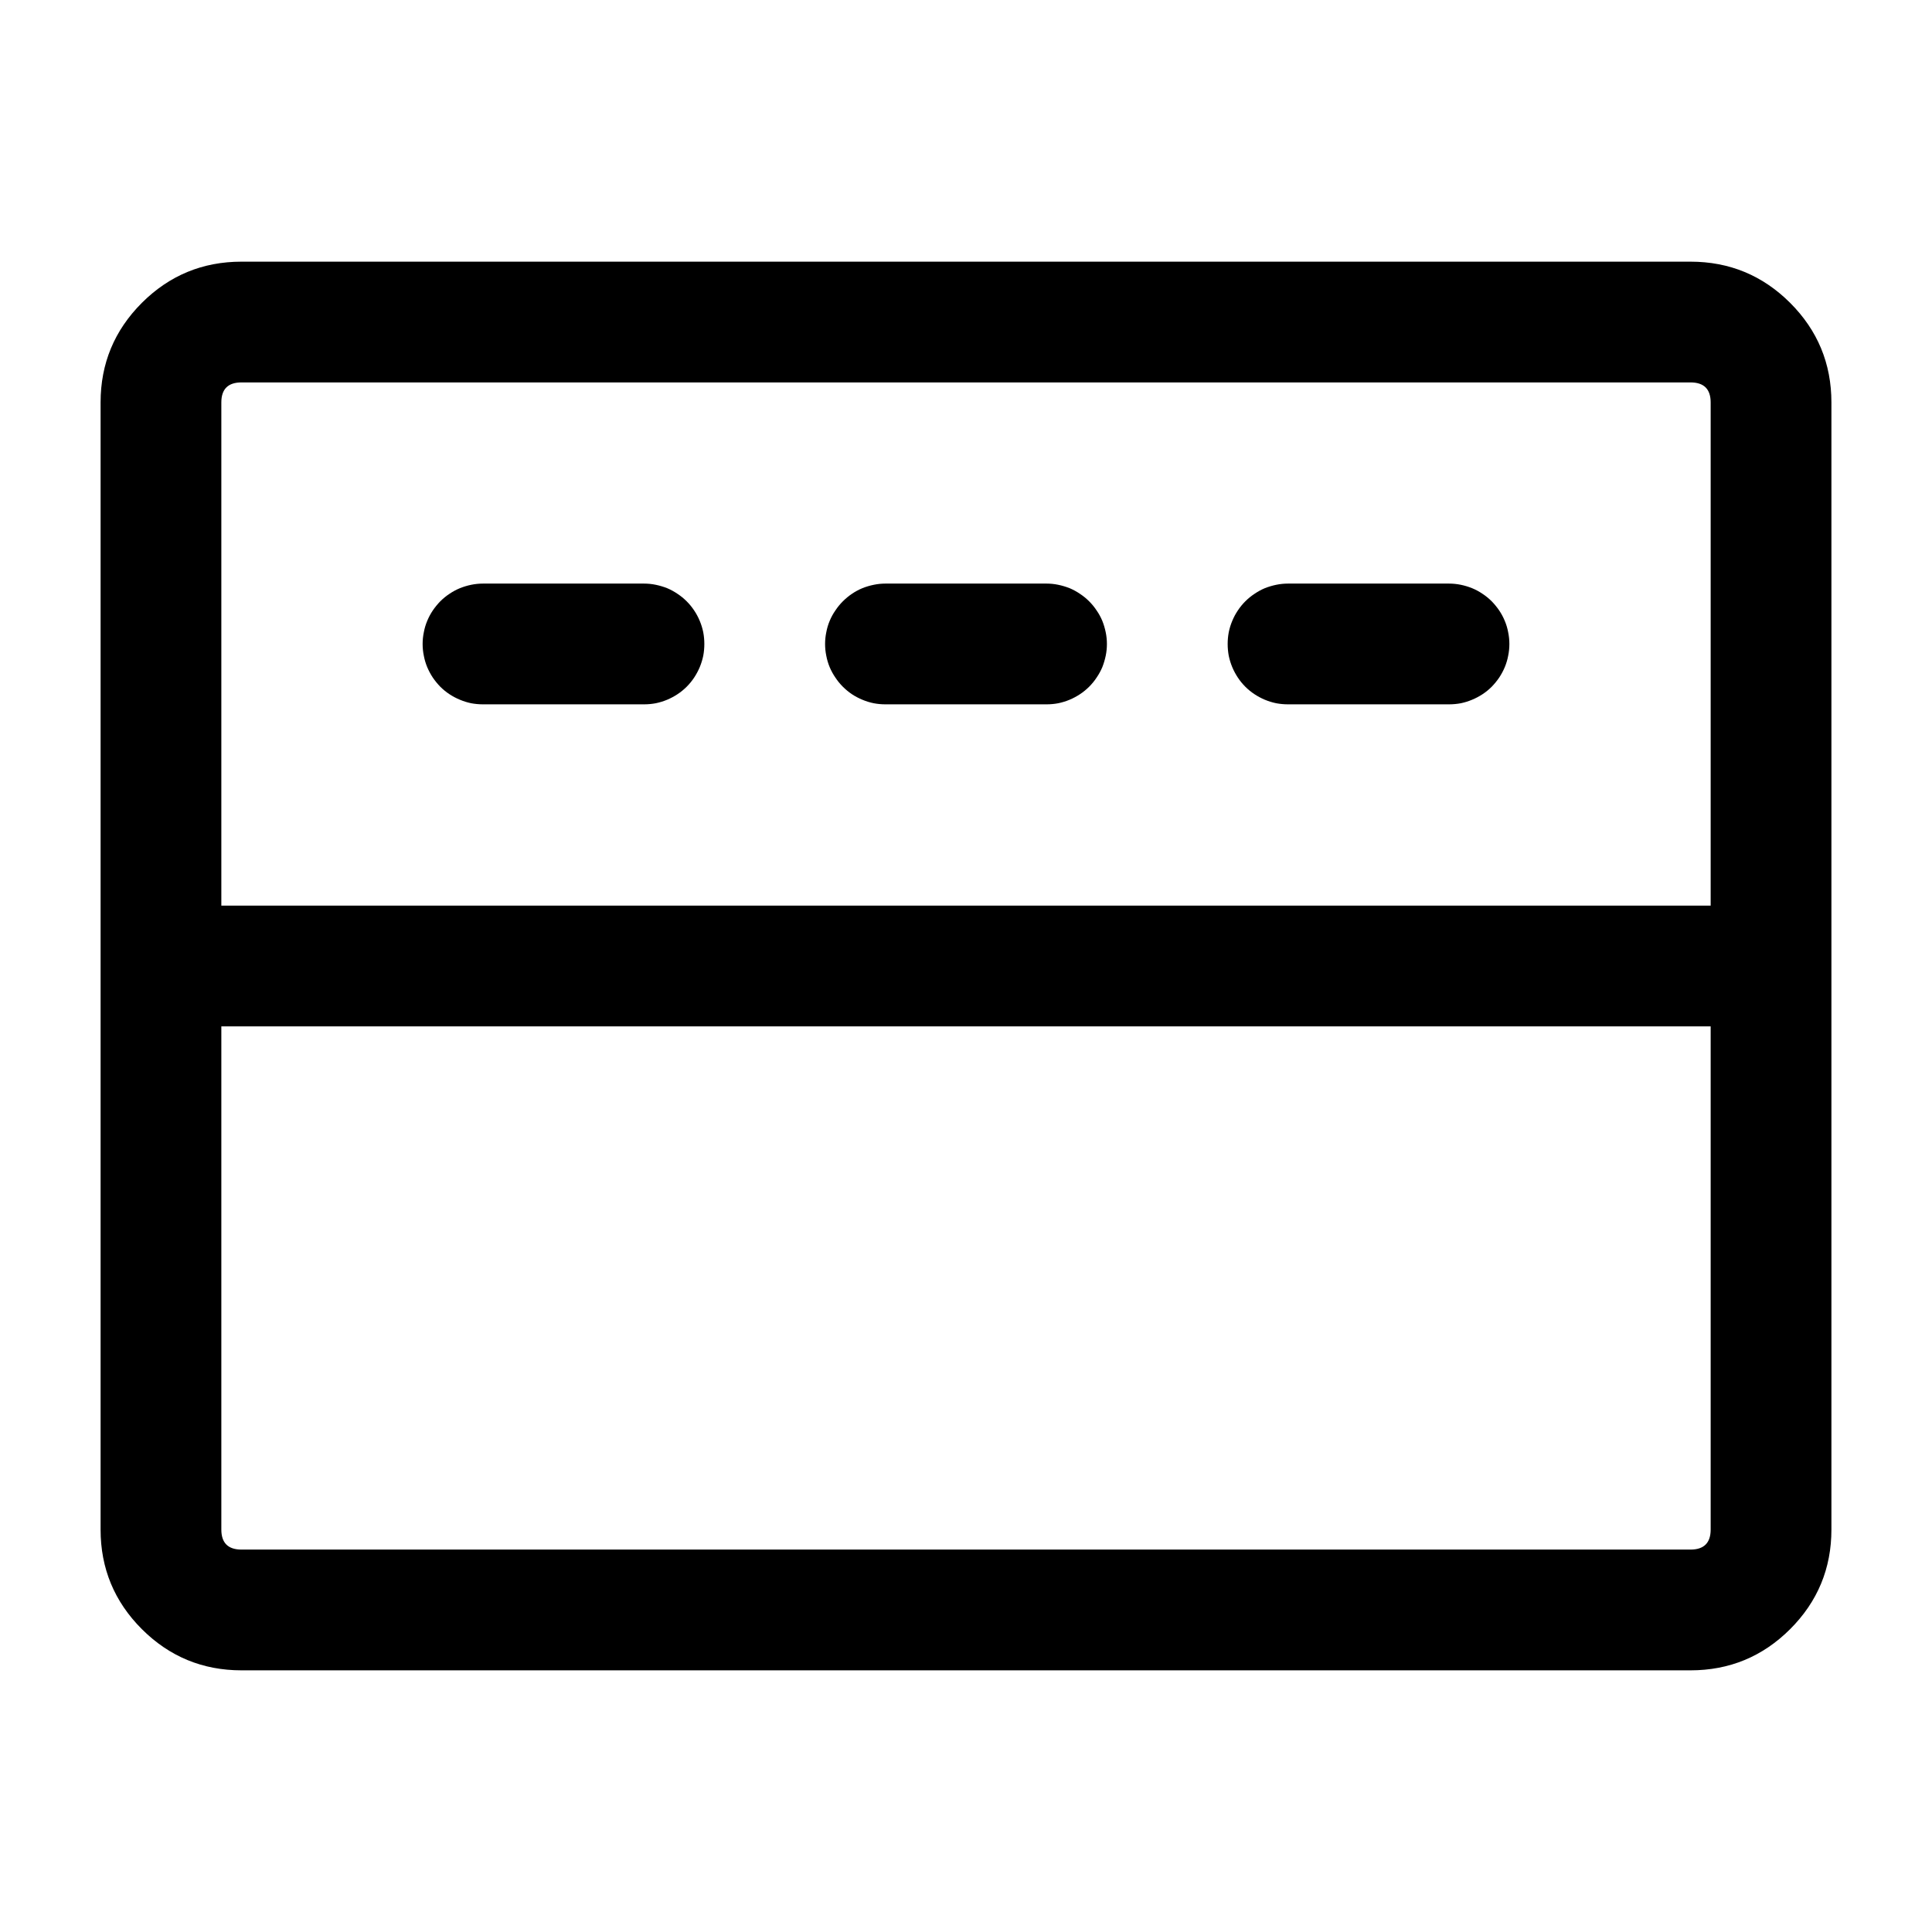 <svg xmlns="http://www.w3.org/2000/svg" xmlns:xlink="http://www.w3.org/1999/xlink" fill="currentColor" version="1.1" width="1em" height="1em" viewBox="0 0 16 16"><g><g><path d="M0.833,3.333L0.833,12.667Q0.833,13.15,1.175,13.492Q1.517,13.833,2,13.833L14,13.833Q14.483,13.833,14.825,13.492Q15.167,13.15,15.167,12.667L15.167,3.333Q15.167,2.85,14.825,2.508Q14.483,2.167,14,2.167L2,2.167Q1.517,2.167,1.175,2.508Q0.833,2.85,0.833,3.333ZM2,12.833Q1.833,12.833,1.833,12.667L1.833,3.333Q1.833,3.167,2,3.167L14,3.167Q14.167,3.167,14.167,3.333L14.167,12.667Q14.167,12.833,14,12.833L2,12.833Z" fill-rule="evenodd" fill="currentColor" fill-opacity="1"/></g><g><path d="M1.5,8.5L2,8.5L14,8.5L14.5,8.5L14.5,7.5L14,7.5L2,7.5L1.5,7.5L1.5,8.5Z" fill-rule="evenodd" fill="currentColor" fill-opacity="1"/></g><g><path d="M7.333,4.833L8.667,4.833Q8.716,4.833,8.764,4.843Q8.812,4.853,8.858,4.871Q8.903,4.89,8.944,4.918Q8.985,4.945,9.02,4.98Q9.055,5.015,9.082,5.056Q9.11,5.096,9.129,5.142Q9.147,5.187,9.157,5.236Q9.167,5.284,9.167,5.333Q9.167,5.383,9.157,5.431Q9.147,5.479,9.129,5.525Q9.11,5.57,9.082,5.611Q9.055,5.652,9.02,5.687Q8.985,5.722,8.944,5.749Q8.903,5.776,8.858,5.795Q8.812,5.814,8.764,5.824Q8.716,5.833,8.667,5.833L7.333,5.833Q7.284,5.833,7.236,5.824Q7.187,5.814,7.142,5.795Q7.096,5.776,7.055,5.749Q7.015,5.722,6.98,5.687Q6.945,5.652,6.918,5.611Q6.89,5.57,6.871,5.525Q6.852,5.479,6.843,5.431Q6.833,5.383,6.833,5.333Q6.833,5.284,6.843,5.236Q6.852,5.187,6.871,5.142Q6.89,5.096,6.918,5.056Q6.945,5.015,6.98,4.98Q7.015,4.945,7.055,4.918Q7.096,4.89,7.142,4.871Q7.187,4.853,7.236,4.843Q7.284,4.833,7.333,4.833Z" fill-rule="evenodd" fill="currentColor" fill-opacity="1"/></g><g><path d="M4,4.833L5.333,4.833Q5.383,4.833,5.431,4.843Q5.479,4.853,5.525,4.871Q5.57,4.89,5.611,4.918Q5.652,4.945,5.687,4.98Q5.722,5.015,5.749,5.056Q5.776,5.096,5.795,5.142Q5.814,5.187,5.824,5.236Q5.833,5.284,5.833,5.333Q5.833,5.383,5.824,5.431Q5.814,5.479,5.795,5.525Q5.776,5.57,5.749,5.611Q5.722,5.652,5.687,5.687Q5.652,5.722,5.611,5.749Q5.57,5.776,5.525,5.795Q5.479,5.814,5.431,5.824Q5.383,5.833,5.333,5.833L4,5.833Q3.951,5.833,3.902,5.824Q3.854,5.814,3.809,5.795Q3.763,5.776,3.722,5.749Q3.681,5.722,3.646,5.687Q3.612,5.652,3.584,5.611Q3.557,5.57,3.538,5.525Q3.519,5.479,3.51,5.431Q3.5,5.383,3.5,5.333Q3.5,5.284,3.51,5.236Q3.519,5.187,3.538,5.142Q3.557,5.096,3.584,5.056Q3.612,5.015,3.646,4.98Q3.681,4.945,3.722,4.918Q3.763,4.89,3.809,4.871Q3.854,4.853,3.902,4.843Q3.951,4.833,4,4.833Z" fill-rule="evenodd" fill="currentColor" fill-opacity="1"/></g><g><path d="M10.667,4.833L12,4.833Q12.049,4.833,12.098,4.843Q12.146,4.853,12.191,4.871Q12.237,4.89,12.278,4.918Q12.319,4.945,12.354,4.98Q12.388,5.015,12.416,5.056Q12.443,5.096,12.462,5.142Q12.481,5.187,12.49,5.236Q12.5,5.284,12.5,5.333Q12.5,5.383,12.49,5.431Q12.481,5.479,12.462,5.525Q12.443,5.57,12.416,5.611Q12.388,5.652,12.354,5.687Q12.319,5.722,12.278,5.749Q12.237,5.776,12.191,5.795Q12.146,5.814,12.098,5.824Q12.049,5.833,12,5.833L10.667,5.833Q10.618,5.833,10.569,5.824Q10.521,5.814,10.475,5.795Q10.43,5.776,10.389,5.749Q10.348,5.722,10.313,5.687Q10.278,5.652,10.251,5.611Q10.224,5.57,10.205,5.525Q10.186,5.479,10.176,5.431Q10.167,5.383,10.167,5.333Q10.167,5.284,10.176,5.236Q10.186,5.187,10.205,5.142Q10.224,5.096,10.251,5.056Q10.278,5.015,10.313,4.98Q10.348,4.945,10.389,4.918Q10.43,4.89,10.475,4.871Q10.521,4.853,10.569,4.843Q10.618,4.833,10.667,4.833Z" fill-rule="evenodd" fill="currentColor" fill-opacity="1"/></g></g></svg>